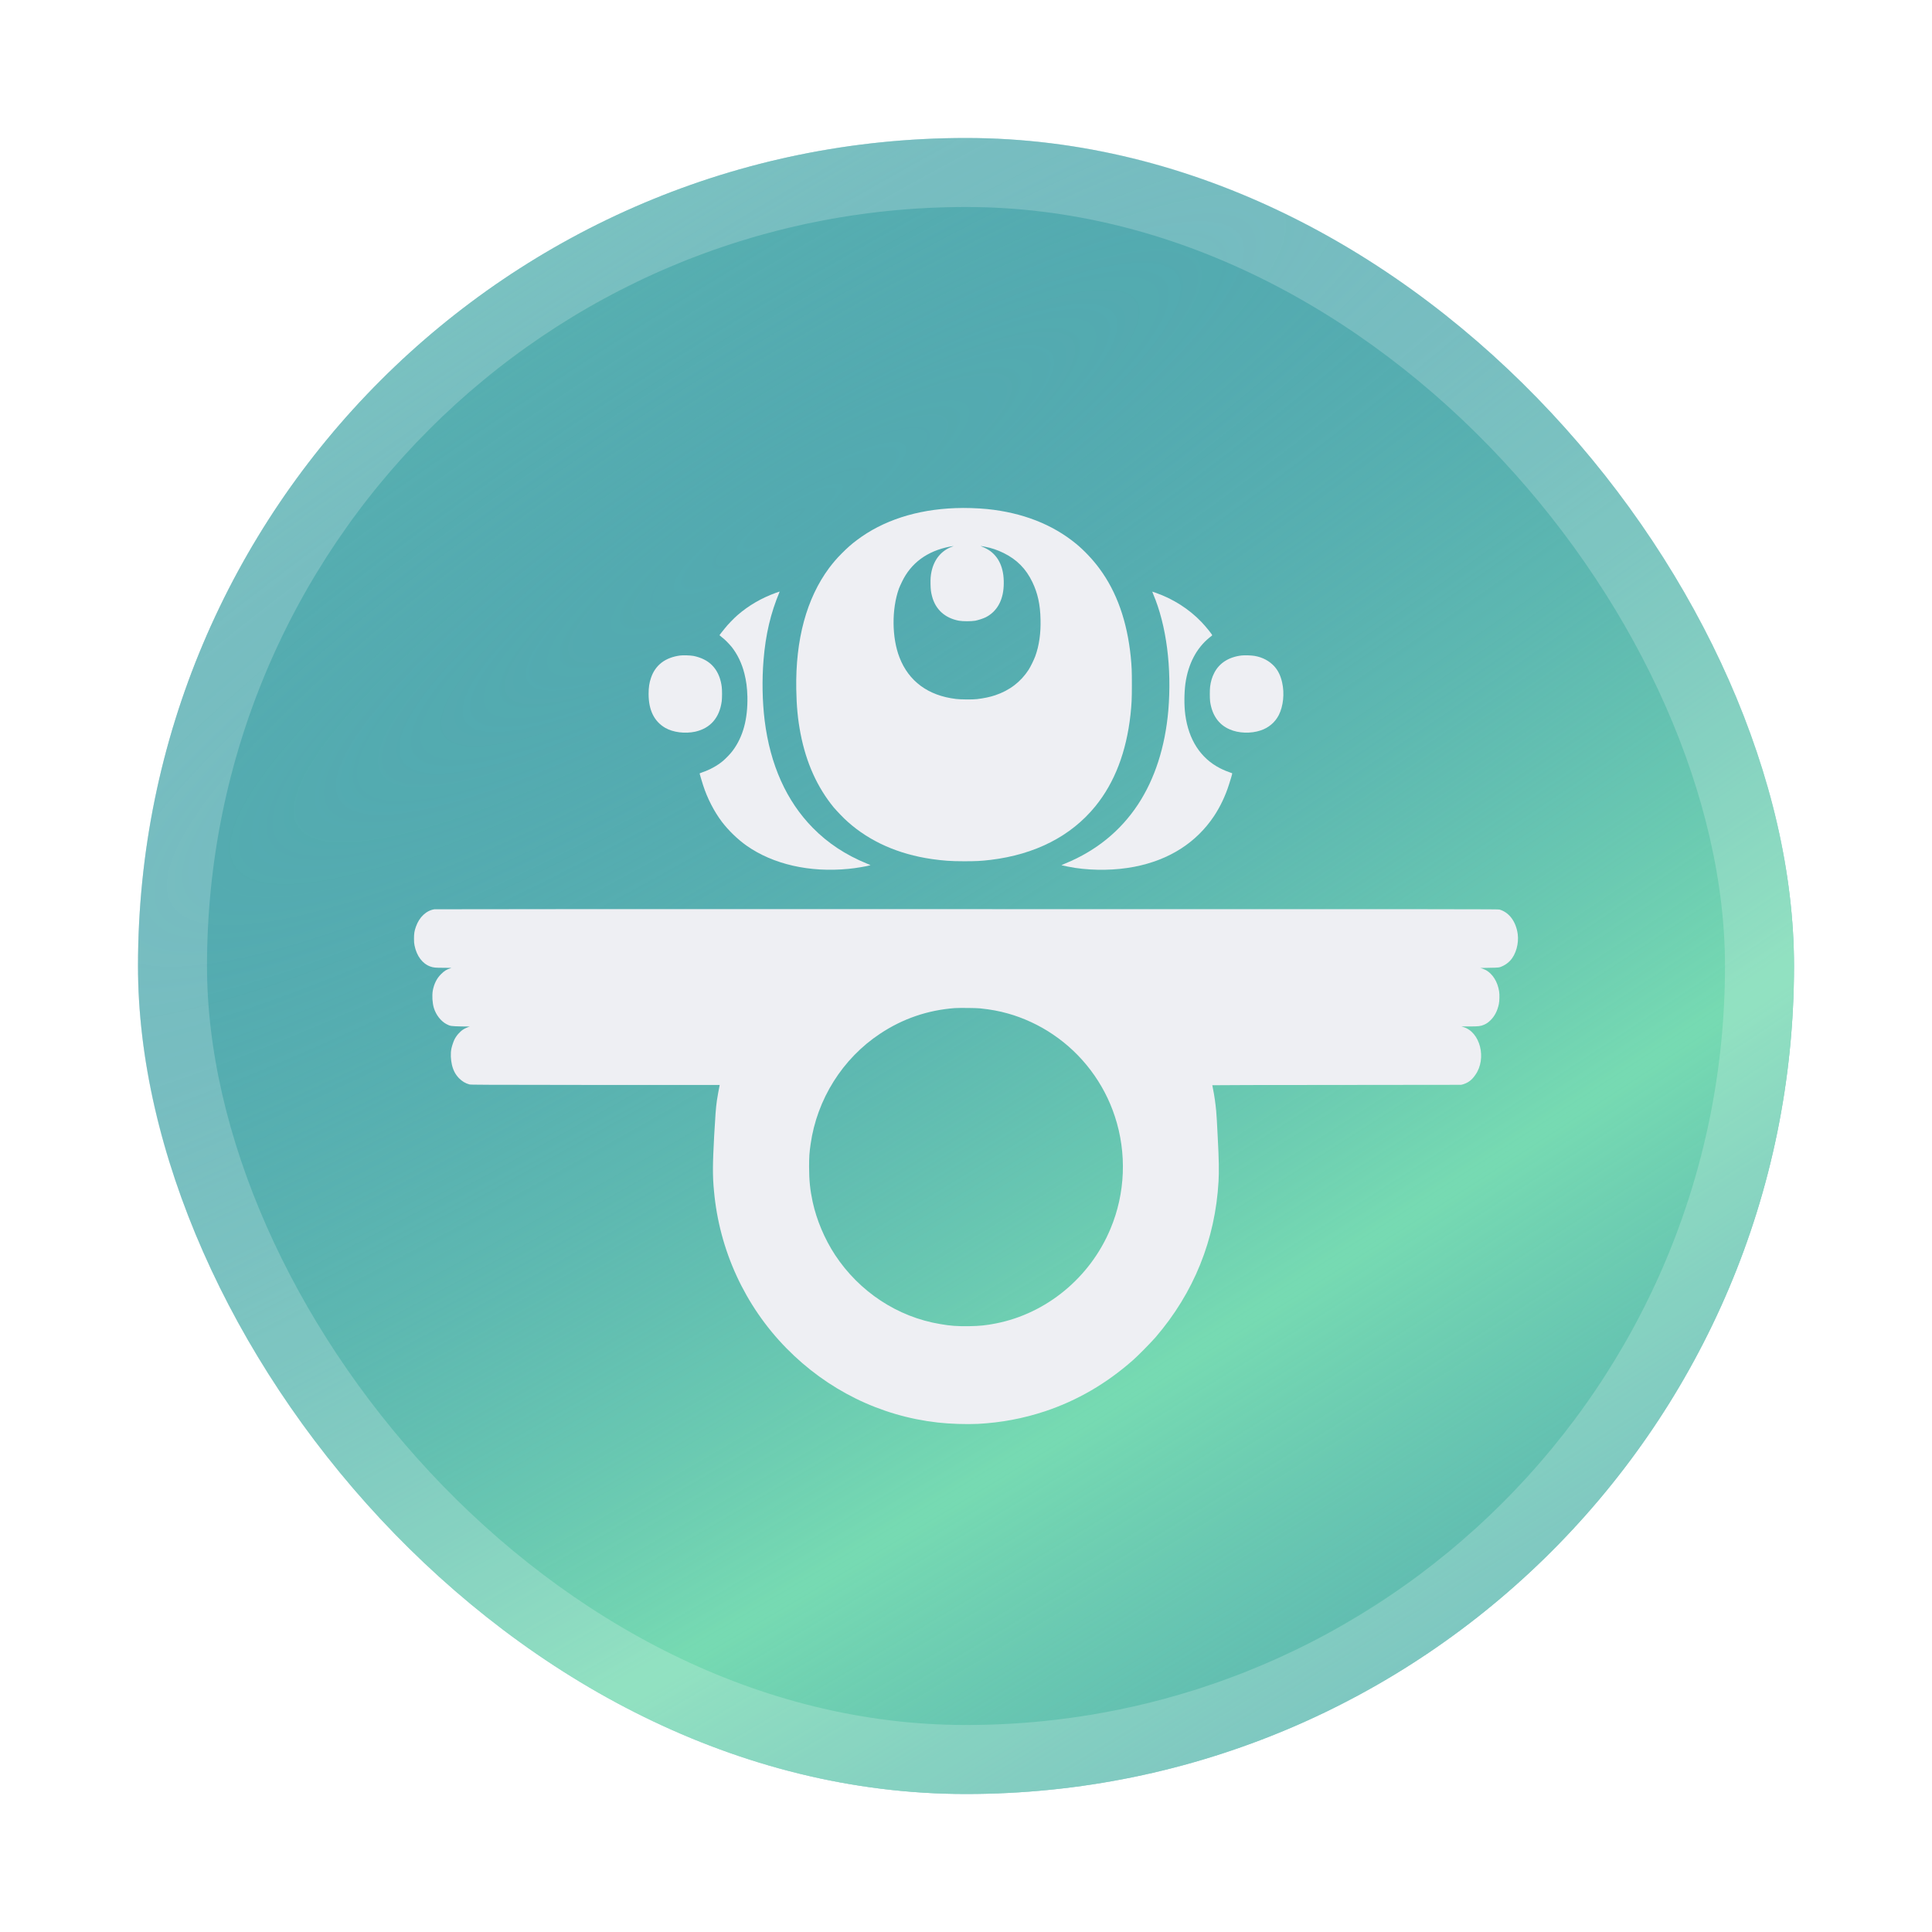 <svg width="14" height="14" viewBox="0 0 14 14" fill="none" xmlns="http://www.w3.org/2000/svg">
<g id="Frame 985611" filter="url(#filter0_d_1091_16130)">
<rect x="1" y="1" width="12" height="12" rx="6" fill="#53AAB0"/>
<rect x="1" y="1" width="12" height="12" rx="6" fill="url(#paint0_diamond_1091_16130)"/>
<rect x="1.25" y="1.25" width="11.5" height="11.5" rx="5.75" stroke="white" stroke-opacity="0.2" stroke-width="0.5"/>
<g id="Group">
<path id="Vector" d="M6.924 3.682C6.642 3.692 6.397 3.772 6.209 3.914C6.169 3.944 6.141 3.969 6.1 4.01C6.06 4.05 6.038 4.077 6.008 4.116C5.845 4.336 5.764 4.633 5.77 4.993C5.772 5.116 5.781 5.212 5.801 5.316C5.842 5.528 5.922 5.704 6.04 5.849C6.064 5.877 6.114 5.93 6.143 5.955C6.303 6.098 6.51 6.19 6.752 6.225C6.838 6.237 6.89 6.241 6.988 6.241C7.072 6.241 7.111 6.239 7.178 6.231C7.501 6.192 7.761 6.059 7.937 5.843C8.077 5.671 8.162 5.449 8.192 5.179C8.2 5.103 8.202 5.068 8.202 4.964C8.202 4.862 8.201 4.833 8.194 4.761C8.168 4.504 8.093 4.29 7.967 4.12C7.921 4.057 7.855 3.987 7.796 3.939C7.625 3.799 7.408 3.715 7.155 3.689C7.084 3.682 6.994 3.679 6.924 3.682ZM6.9 3.961C6.822 3.989 6.769 4.053 6.75 4.142C6.744 4.171 6.742 4.195 6.743 4.235C6.744 4.274 6.746 4.29 6.754 4.321C6.779 4.417 6.848 4.479 6.949 4.498C6.98 4.503 7.036 4.503 7.067 4.498C7.091 4.493 7.125 4.482 7.143 4.473C7.222 4.433 7.268 4.354 7.273 4.248C7.279 4.133 7.247 4.047 7.177 3.994C7.161 3.982 7.136 3.969 7.116 3.961C7.1 3.955 7.102 3.955 7.133 3.961C7.187 3.971 7.227 3.985 7.274 4.008C7.369 4.055 7.435 4.122 7.481 4.218C7.519 4.297 7.538 4.38 7.54 4.488C7.543 4.587 7.53 4.678 7.502 4.755C7.492 4.782 7.469 4.829 7.454 4.853C7.397 4.941 7.316 5.003 7.212 5.038C7.173 5.051 7.13 5.06 7.08 5.066C7.049 5.07 6.96 5.069 6.928 5.065C6.726 5.041 6.585 4.937 6.518 4.764C6.462 4.62 6.461 4.413 6.514 4.265C6.518 4.255 6.527 4.234 6.535 4.218C6.601 4.079 6.719 3.993 6.883 3.961C6.911 3.956 6.916 3.956 6.9 3.961Z" fill="#EEEFF3"/>
<path id="Vector_2" d="M5.622 4.296C5.517 4.334 5.426 4.387 5.345 4.457C5.319 4.479 5.271 4.529 5.251 4.555C5.233 4.577 5.214 4.601 5.214 4.603C5.214 4.604 5.221 4.609 5.229 4.616C5.25 4.631 5.284 4.666 5.302 4.688C5.344 4.741 5.376 4.808 5.394 4.88C5.408 4.936 5.414 4.981 5.416 5.049C5.419 5.21 5.385 5.338 5.31 5.439C5.295 5.46 5.259 5.497 5.239 5.514C5.197 5.549 5.144 5.578 5.088 5.597C5.073 5.602 5.07 5.604 5.07 5.606C5.072 5.614 5.088 5.67 5.095 5.69C5.126 5.787 5.176 5.882 5.231 5.955C5.28 6.019 5.345 6.082 5.41 6.128C5.602 6.263 5.867 6.324 6.149 6.296C6.196 6.292 6.285 6.277 6.306 6.27C6.309 6.269 6.301 6.265 6.282 6.258C6.128 6.195 5.999 6.11 5.89 5.999C5.699 5.805 5.581 5.542 5.541 5.221C5.524 5.082 5.521 4.925 5.533 4.782C5.548 4.598 5.584 4.444 5.649 4.289C5.65 4.286 5.649 4.286 5.622 4.296Z" fill="#EEEFF3"/>
<path id="Vector_3" d="M8.35 4.288C8.35 4.289 8.353 4.297 8.357 4.306C8.453 4.533 8.492 4.84 8.466 5.149C8.443 5.413 8.368 5.645 8.246 5.83C8.119 6.022 7.943 6.165 7.722 6.256C7.7 6.265 7.69 6.27 7.693 6.27C7.703 6.273 7.763 6.285 7.79 6.289C7.933 6.31 8.084 6.307 8.22 6.281C8.472 6.232 8.668 6.107 8.797 5.914C8.841 5.848 8.88 5.767 8.906 5.684C8.916 5.654 8.929 5.61 8.929 5.605C8.929 5.603 8.925 5.601 8.917 5.599C8.899 5.593 8.866 5.58 8.841 5.567C8.7 5.495 8.613 5.36 8.589 5.179C8.58 5.109 8.581 5.022 8.59 4.953C8.61 4.811 8.67 4.697 8.763 4.621C8.774 4.613 8.783 4.605 8.784 4.604C8.787 4.601 8.742 4.545 8.706 4.507C8.616 4.413 8.501 4.34 8.376 4.296C8.35 4.287 8.35 4.287 8.35 4.288Z" fill="#EEEFF3"/>
<path id="Vector_4" d="M4.929 4.75C4.822 4.764 4.75 4.818 4.718 4.91C4.705 4.947 4.7 4.981 4.7 5.029C4.7 5.145 4.74 5.227 4.82 5.274C4.877 5.307 4.963 5.318 5.038 5.302C5.148 5.277 5.214 5.201 5.23 5.081C5.233 5.055 5.233 5.002 5.23 4.977C5.218 4.883 5.174 4.815 5.102 4.779C5.081 4.768 5.051 4.758 5.025 4.753C5.001 4.749 4.95 4.747 4.929 4.75Z" fill="#EEEFF3"/>
<path id="Vector_5" d="M8.996 4.75C8.904 4.761 8.835 4.805 8.799 4.876C8.783 4.907 8.774 4.937 8.769 4.975C8.766 5.001 8.766 5.058 8.769 5.084C8.783 5.182 8.831 5.251 8.91 5.285C8.975 5.314 9.064 5.317 9.135 5.293C9.193 5.274 9.24 5.234 9.267 5.181C9.299 5.117 9.309 5.026 9.291 4.946C9.28 4.896 9.261 4.857 9.231 4.825C9.195 4.788 9.149 4.763 9.092 4.753C9.068 4.749 9.018 4.747 8.996 4.75Z" fill="#EEEFF3"/>
<path id="Vector_6" d="M3.148 6.589C3.089 6.598 3.038 6.646 3.014 6.715C3.003 6.745 3 6.765 3 6.801C3 6.827 3.001 6.837 3.004 6.852C3.02 6.929 3.062 6.984 3.119 7.004C3.142 7.012 3.154 7.013 3.217 7.013C3.272 7.013 3.276 7.014 3.266 7.016C3.238 7.024 3.22 7.035 3.197 7.058C3.165 7.089 3.145 7.13 3.136 7.179C3.13 7.216 3.133 7.268 3.144 7.304C3.159 7.354 3.195 7.4 3.235 7.421C3.263 7.436 3.268 7.436 3.343 7.438C3.379 7.438 3.407 7.439 3.405 7.439C3.397 7.44 3.371 7.451 3.358 7.459C3.333 7.475 3.307 7.504 3.292 7.535C3.285 7.55 3.275 7.58 3.271 7.599C3.264 7.634 3.266 7.678 3.275 7.717C3.285 7.758 3.301 7.787 3.326 7.813C3.349 7.836 3.372 7.85 3.401 7.858C3.412 7.861 3.468 7.861 4.314 7.862L5.215 7.862L5.214 7.868C5.209 7.891 5.199 7.948 5.195 7.974C5.187 8.031 5.184 8.076 5.175 8.232C5.164 8.439 5.163 8.52 5.174 8.632C5.213 9.061 5.398 9.463 5.698 9.769C5.995 10.072 6.378 10.261 6.794 10.308C6.881 10.318 7.001 10.322 7.086 10.318C7.256 10.309 7.414 10.279 7.572 10.227C7.808 10.148 8.017 10.026 8.209 9.857C8.251 9.82 8.337 9.732 8.374 9.69C8.651 9.368 8.806 8.984 8.83 8.561C8.834 8.491 8.833 8.405 8.824 8.238C8.82 8.152 8.815 8.067 8.813 8.051C8.808 7.996 8.799 7.933 8.789 7.886C8.787 7.875 8.785 7.865 8.785 7.864C8.785 7.863 9.19 7.862 9.686 7.862L10.587 7.861L10.6 7.858C10.639 7.846 10.665 7.827 10.691 7.789C10.775 7.67 10.726 7.477 10.603 7.442L10.59 7.438H10.649C10.715 7.438 10.73 7.436 10.753 7.426C10.772 7.418 10.786 7.408 10.802 7.392C10.832 7.362 10.851 7.324 10.861 7.277C10.866 7.255 10.867 7.206 10.863 7.183C10.852 7.114 10.817 7.058 10.768 7.03C10.757 7.024 10.734 7.015 10.727 7.015C10.725 7.014 10.753 7.014 10.79 7.013C10.863 7.012 10.865 7.012 10.892 6.999C10.909 6.991 10.932 6.974 10.944 6.96C10.985 6.916 11.007 6.837 10.998 6.769C10.986 6.679 10.936 6.611 10.866 6.591C10.854 6.588 10.743 6.588 7.006 6.588C4.89 6.587 3.154 6.588 3.148 6.589ZM7.102 7.307C7.179 7.315 7.239 7.326 7.303 7.344C7.415 7.375 7.532 7.429 7.63 7.496C7.841 7.638 8 7.849 8.079 8.091C8.166 8.356 8.155 8.647 8.047 8.904C7.9 9.257 7.584 9.518 7.217 9.59C7.146 9.604 7.099 9.609 7.021 9.61C6.937 9.611 6.889 9.608 6.815 9.595C6.504 9.544 6.226 9.36 6.05 9.092C5.975 8.977 5.918 8.842 5.889 8.71C5.87 8.622 5.863 8.551 5.863 8.455C5.863 8.385 5.865 8.351 5.874 8.291C5.92 7.966 6.105 7.671 6.377 7.491C6.541 7.382 6.721 7.32 6.919 7.305C6.947 7.303 7.078 7.304 7.102 7.307Z" fill="#EEEFF3"/>
</g>
</g>
<defs>
<filter id="filter0_d_1091_16130" x="0.75" y="0.75" width="12.5" height="12.5" filterUnits="userSpaceOnUse" color-interpolation-filters="sRGB">
<feFlood flood-opacity="0" result="BackgroundImageFix"/>
<feColorMatrix in="SourceAlpha" type="matrix" values="0 0 0 0 0 0 0 0 0 0 0 0 0 0 0 0 0 0 127 0" result="hardAlpha"/>
<feMorphology radius="0.25" operator="dilate" in="SourceAlpha" result="effect1_dropShadow_1091_16130"/>
<feOffset/>
<feComposite in2="hardAlpha" operator="out"/>
<feColorMatrix type="matrix" values="0 0 0 0 0.325 0 0 0 0 0.667 0 0 0 0 0.69 0 0 0 1 0"/>
<feBlend mode="normal" in2="BackgroundImageFix" result="effect1_dropShadow_1091_16130"/>
<feBlend mode="normal" in="SourceGraphic" in2="effect1_dropShadow_1091_16130" result="shape"/>
</filter>
<radialGradient id="paint0_diamond_1091_16130" cx="0" cy="0" r="1" gradientUnits="userSpaceOnUse" gradientTransform="translate(5.714 3.812) rotate(58.127) scale(12.806 64.592)">
<stop stop-color="#54ABB1" stop-opacity="0"/>
<stop offset="0.515" stop-color="#85EEB3" stop-opacity="0.71"/>
<stop offset="1" stop-color="#54ABB1" stop-opacity="0"/>
</radialGradient>
</defs>
</svg>
